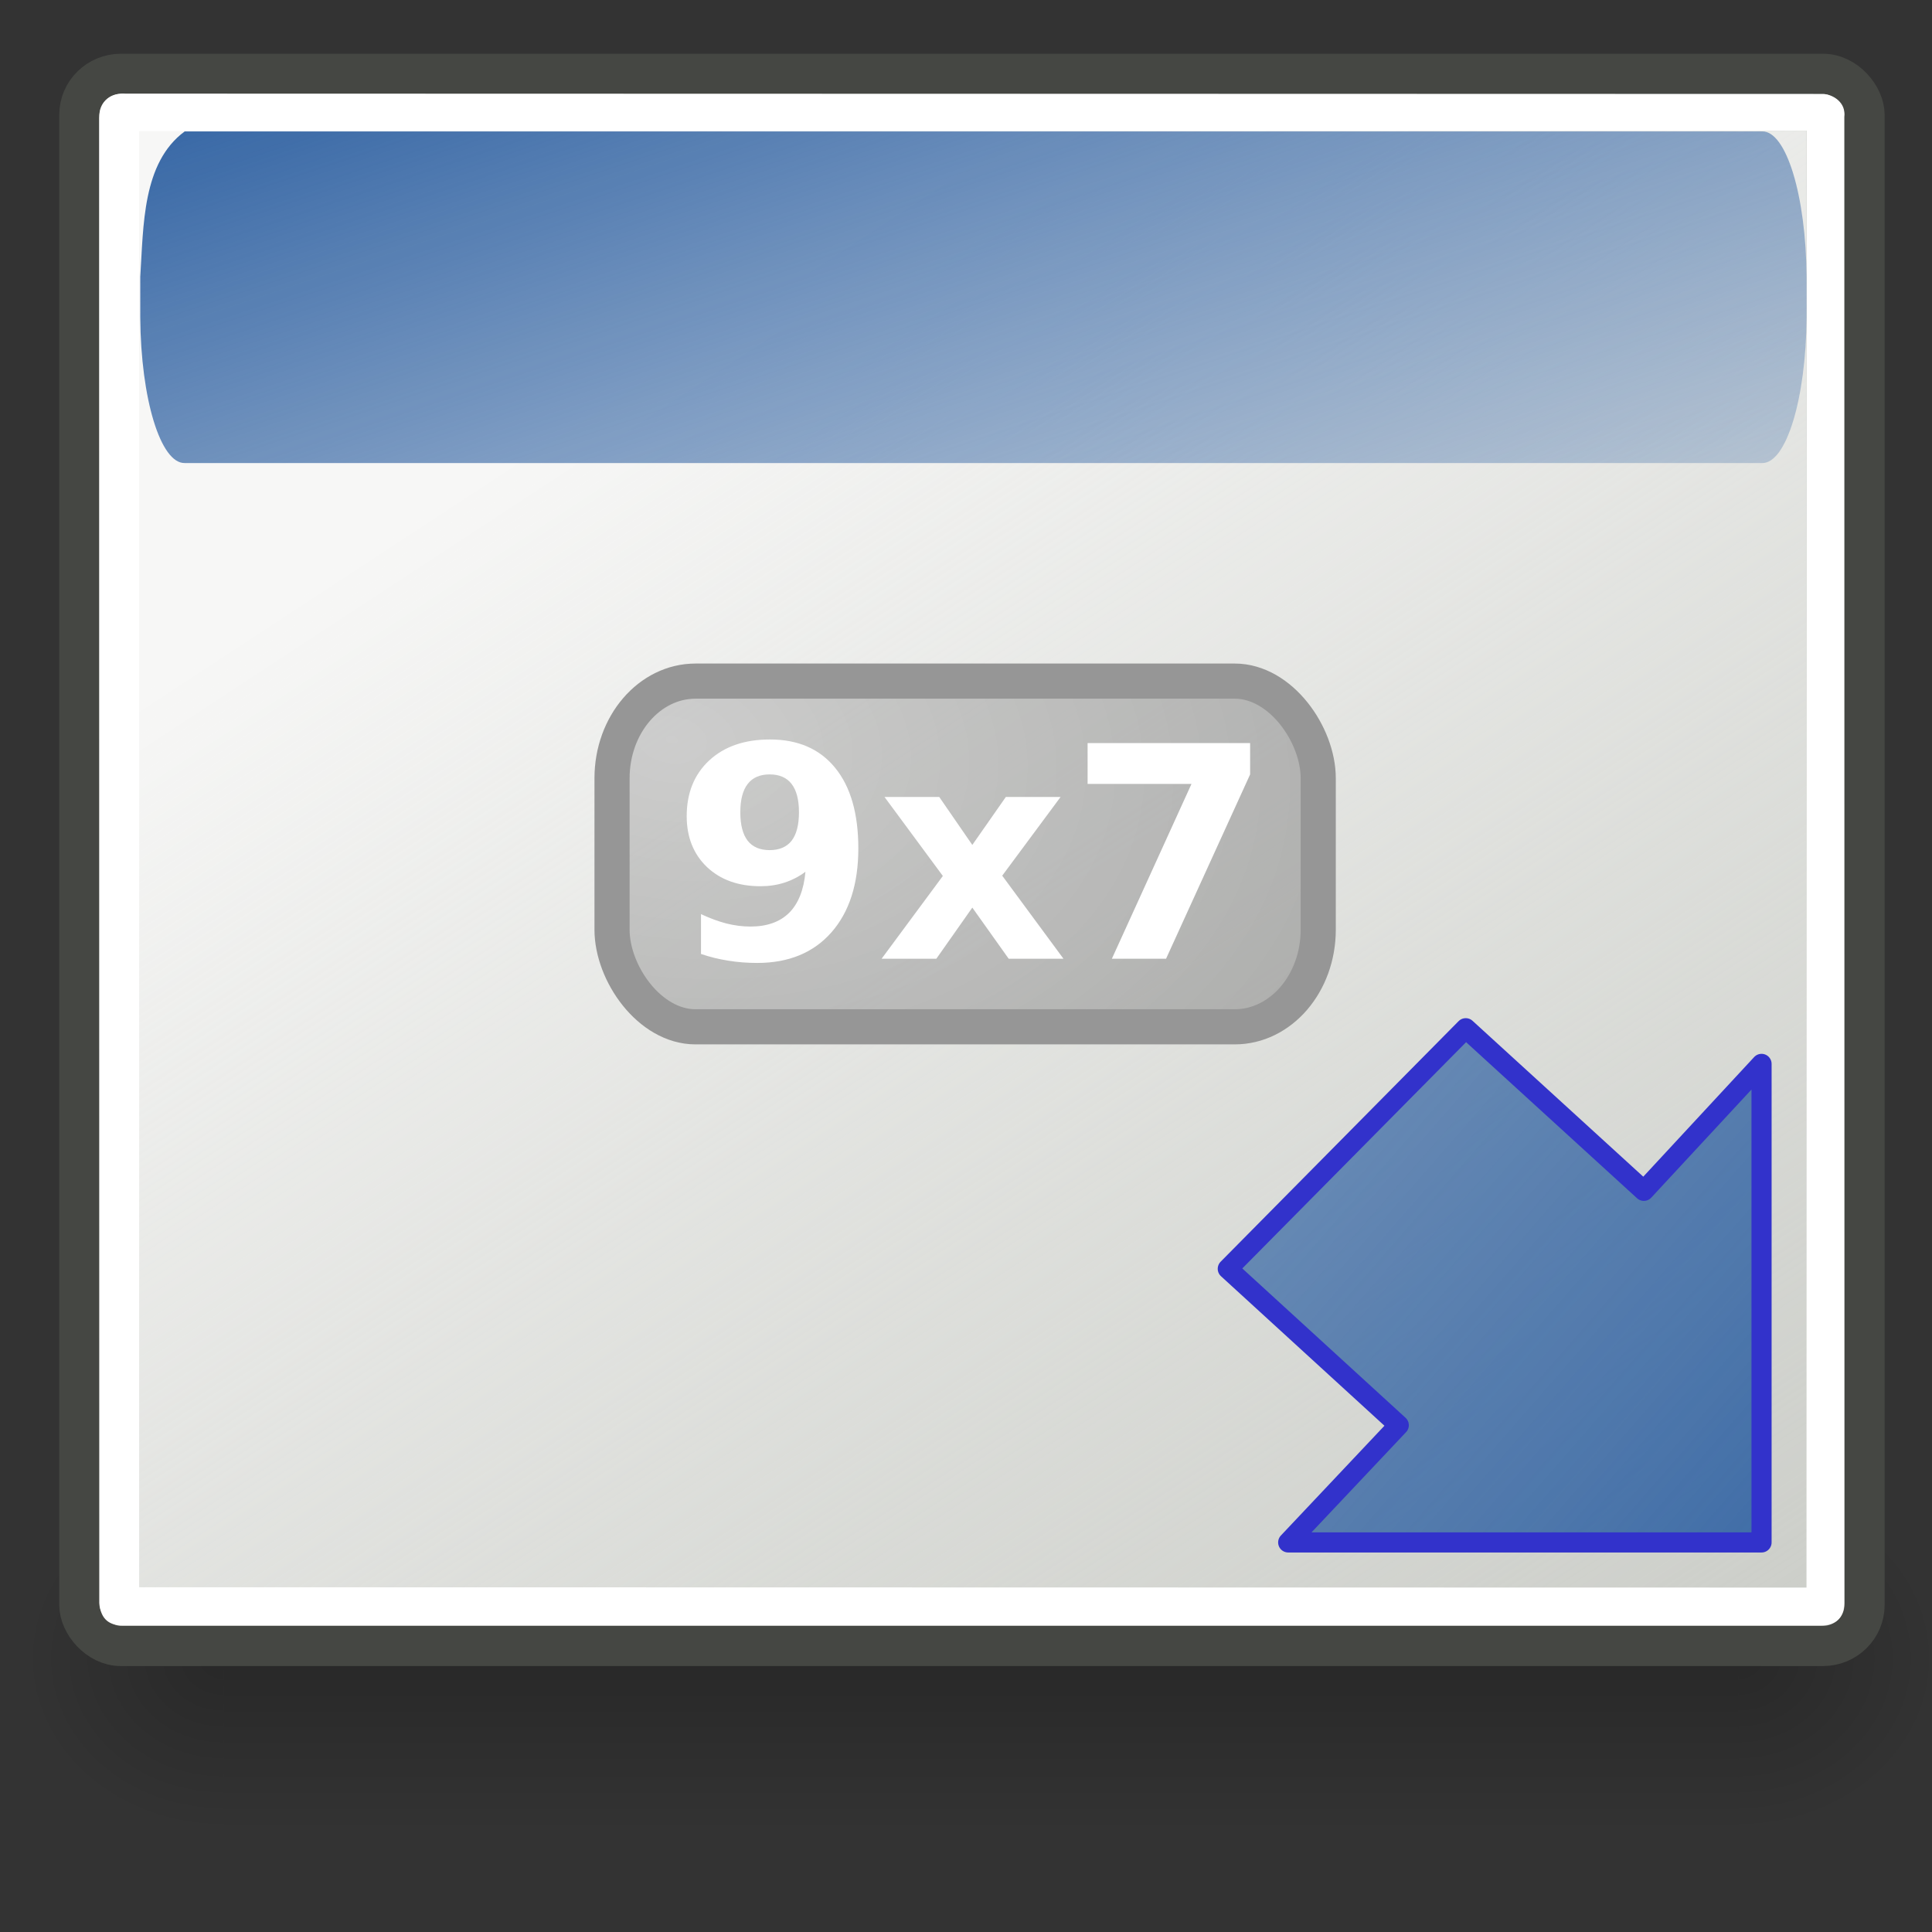 <?xml version="1.0" encoding="UTF-8" standalone="no"?>
<!-- Created with Inkscape (http://www.inkscape.org/) -->
<svg
   xmlns:dc="http://purl.org/dc/elements/1.1/"
   xmlns:cc="http://web.resource.org/cc/"
   xmlns:rdf="http://www.w3.org/1999/02/22-rdf-syntax-ns#"
   xmlns:svg="http://www.w3.org/2000/svg"
   xmlns="http://www.w3.org/2000/svg"
   xmlns:xlink="http://www.w3.org/1999/xlink"
   xmlns:sodipodi="http://sodipodi.sourceforge.net/DTD/sodipodi-0.dtd"
   xmlns:inkscape="http://www.inkscape.org/namespaces/inkscape"
   version="1.0"
   width="48"
   height="48"
   id="svg2160"
   sodipodi:version="0.32"
   inkscape:version="0.45"
   sodipodi:docname="plugin-resizeinfo.svg"
   sodipodi:docbase="/home/patrick/Projects/Fusion/config/ccsm/images"
   inkscape:export-filename="/home/mark/beryl/resize.png"
   inkscape:export-xdpi="180"
   inkscape:export-ydpi="180"
   inkscape:output_extension="org.inkscape.output.svg.inkscape"
   sodipodi:modified="true">
  <rect width="100%" height="100%" fill="#333333" stroke="none"/>
  <sodipodi:namedview
     inkscape:window-height="724"
     inkscape:window-width="1280"
     inkscape:pageshadow="2"
     inkscape:pageopacity="0.0"
     guidetolerance="10.0"
     gridtolerance="10.0"
     objecttolerance="10.0"
     borderopacity="1.0"
     bordercolor="#666666"
     pagecolor="#ffffff"
     id="base"
     inkscape:zoom="0.99999996"
     inkscape:cx="37.220716"
     inkscape:cy="36.904128"
     inkscape:window-x="0"
     inkscape:window-y="49"
     inkscape:current-layer="svg2160"
     showgrid="false"
     showguides="true"
     inkscape:guide-bbox="true" />
  <defs
     id="defs2162">
    <linearGradient
       id="linearGradient3571">
      <stop
         style="stop-color:#b3b3b3;stop-opacity:0.557;"
         offset="0"
         id="stop3573" />
      <stop
         style="stop-color:#858585;stop-opacity:0.557;"
         offset="1"
         id="stop3575" />
    </linearGradient>
    <linearGradient
       id="linearGradient8553">
      <stop
         id="stop8555"
         offset="0"
         style="stop-color:#3465a4;stop-opacity:0.706;" />
      <stop
         style="stop-color:#3465a4;stop-opacity:0.835;"
         offset="0.5"
         id="stop8559" />
      <stop
         id="stop8557"
         offset="1"
         style="stop-color:#3465a4;stop-opacity:1;" />
    </linearGradient>
    <linearGradient
       id="linearGradient12914">
      <stop
         style="stop-color:#3465a4;stop-opacity:1"
         offset="0"
         id="stop12916" />
      <stop
         style="stop-color:#3465a4;stop-opacity:0"
         offset="1"
         id="stop12918" />
    </linearGradient>
    <linearGradient
       id="linearGradient51765">
      <stop
         style="stop-color:#000000;stop-opacity:1"
         offset="0"
         id="stop51767" />
      <stop
         style="stop-color:#000000;stop-opacity:0"
         offset="1"
         id="stop51769" />
    </linearGradient>
    <linearGradient
       id="linearGradient47870">
      <stop
         style="stop-color:#000000;stop-opacity:0"
         offset="0"
         id="stop47872" />
      <stop
         style="stop-color:#000000;stop-opacity:1"
         offset="0.5"
         id="stop47878" />
      <stop
         style="stop-color:#000000;stop-opacity:0"
         offset="1"
         id="stop47874" />
    </linearGradient>
    <linearGradient
       id="linearGradient13816">
      <stop
         style="stop-color:#f7f7f6;stop-opacity:1"
         offset="0"
         id="stop13818" />
      <stop
         style="stop-color:#eff0ee;stop-opacity:0"
         offset="1"
         id="stop13820" />
    </linearGradient>
    <linearGradient
       x1="32.085"
       y1="-14.402"
       x2="32.085"
       y2="-5.563"
       id="linearGradient54729"
       xlink:href="#linearGradient47870"
       gradientUnits="userSpaceOnUse"
       gradientTransform="matrix(0.979,0,0,0.715,-8.501,52.113)" />
    <radialGradient
       cx="51.438"
       cy="-12.203"
       r="2.172"
       fx="51.438"
       fy="-12.203"
       id="radialGradient54731"
       xlink:href="#linearGradient51765"
       gradientUnits="userSpaceOnUse"
       gradientTransform="matrix(1.958,-8.146468e-7,6.6614241e-7,1.457,-59.018,62.738)" />
    <radialGradient
       cx="51.438"
       cy="-12.203"
       r="2.172"
       fx="51.438"
       fy="-12.203"
       id="radialGradient54733"
       xlink:href="#linearGradient51765"
       gradientUnits="userSpaceOnUse"
       gradientTransform="matrix(-1.958,-9.2540676e-8,-1.2888861e-7,1.457,110.018,62.738)" />
    <linearGradient
       inkscape:collect="always"
       xlink:href="#linearGradient12914"
       id="linearGradient2226"
       gradientUnits="userSpaceOnUse"
       gradientTransform="matrix(1.07,0,0,1.012,-1.899,-1.519)"
       x1="12.839"
       y1="1.432"
       x2="22.453"
       y2="28.53" />
    <linearGradient
       inkscape:collect="always"
       xlink:href="#linearGradient13816"
       id="linearGradient2230"
       gradientUnits="userSpaceOnUse"
       gradientTransform="matrix(1.156,0,0,1.716,-2.758,-25.925)"
       x1="28.28"
       y1="15.029"
       x2="38.88"
       y2="39.041" />
    <linearGradient
       inkscape:collect="always"
       xlink:href="#linearGradient8553"
       id="linearGradient3180"
       x1="33.524"
       y1="29.414"
       x2="47.904"
       y2="41.965"
       gradientUnits="userSpaceOnUse"
       gradientTransform="translate(-0.442,-0.486)" />
    <radialGradient
       inkscape:collect="always"
       xlink:href="#linearGradient3571"
       id="radialGradient3577"
       cx="14.551"
       cy="14.351"
       fx="14.551"
       fy="14.351"
       r="11.336"
       gradientTransform="matrix(-8.7381873e-2,1.087,-1.634,-0.178,41.417,5.117)"
       gradientUnits="userSpaceOnUse" />
  </defs>
  <g
     style="opacity:0.7"
     id="g54724"
     transform="matrix(1.163,0,0,1.362,-5.284,-20.031)">
    <rect
       id="rect46899"
       style="opacity:0.3;fill:url(#linearGradient54729);fill-opacity:1;fill-rule:evenodd;stroke:none;stroke-width:1.024;stroke-linecap:butt;stroke-linejoin:miter;stroke-miterlimit:4;stroke-dasharray:none;stroke-dashoffset:0;stroke-opacity:1"
       y="41.809"
       x="9.322"
       height="6.323"
       width="32.357" />
    <path
       id="path48849"
       style="opacity:0.3;fill:url(#radialGradient54731);fill-opacity:1;fill-rule:evenodd;stroke:none;stroke-width:1.024;stroke-linecap:butt;stroke-linejoin:miter;stroke-miterlimit:4;stroke-dasharray:none;stroke-dashoffset:0;stroke-opacity:1"
       d="M 41.678,41.8 L 41.678,48.127 C 44.022,48.103 45.93,46.705 45.93,44.974 C 45.93,43.243 44.022,41.824 41.678,41.8 z" />
    <path
       id="path52742"
       style="opacity:0.3;fill:url(#radialGradient54733);fill-opacity:1;fill-rule:evenodd;stroke:none;stroke-width:1.024;stroke-linecap:butt;stroke-linejoin:miter;stroke-miterlimit:4;stroke-dasharray:none;stroke-dashoffset:0;stroke-opacity:1"
       d="M 9.322,41.8 L 9.322,48.127 C 6.978,48.103 5.07,46.705 5.07,44.974 C 5.07,43.243 6.978,41.824 9.322,41.8 z" />
  </g>
  <rect
     id="rect2168"
     style="opacity:1;fill:#cdcfca;fill-opacity:1;fill-rule:evenodd;stroke:#454743;stroke-width:1;stroke-linecap:butt;stroke-linejoin:miter;stroke-miterlimit:4;stroke-dasharray:none;stroke-dashoffset:0;stroke-opacity:1"
     y="1.835"
     x="1.972"
     ry="1.017"
     rx="1.032"
     height="39.058"
     width="44.351" />
  <rect
     id="rect8969"
     style="opacity:1;fill:url(#linearGradient2230);fill-opacity:1;fill-rule:evenodd;stroke:none;stroke-width:1.3;stroke-linecap:butt;stroke-linejoin:round;stroke-miterlimit:4;stroke-dasharray:none;stroke-dashoffset:0;stroke-opacity:1"
     y="3.25"
     x="3.453"
     ry="0"
     height="36.188"
     width="41.43" />
  <path
     id="path44937"
     style="opacity:1;fill:#ffffff;fill-opacity:1;fill-rule:evenodd;stroke:none;stroke-width:1;stroke-linecap:butt;stroke-linejoin:miter;stroke-miterlimit:4;stroke-dashoffset:0;stroke-opacity:1"
     d="M 2.463,2.933 L 2.468,39.827 C 2.503,40.251 2.736,40.387 3.064,40.384 L 45.236,40.384 C 45.599,40.381 45.811,40.214 45.821,39.827 L 45.815,2.906 C 45.881,2.555 45.53,2.325 45.264,2.338 L 3.12,2.327 C 2.779,2.297 2.465,2.492 2.463,2.933 z M 3.457,3.262 L 44.89,3.247 L 44.882,39.443 L 3.457,39.435 L 3.457,3.262 z" />
  <path
     id="rect9993"
     style="opacity:1;fill:url(#linearGradient2226);fill-opacity:1;fill-rule:evenodd;stroke:none;stroke-width:2.049;stroke-linecap:round;stroke-linejoin:round;stroke-miterlimit:4;stroke-dasharray:none;stroke-dashoffset:0;stroke-opacity:1"
     d="M 3.485,6.876 L 3.485,7.892 C 3.499,9.91 3.99,11.517 4.589,11.504 L 43.78,11.504 C 44.378,11.517 44.869,9.91 44.884,7.892 L 44.884,6.876 C 44.869,4.858 44.378,3.251 43.78,3.265 L 4.589,3.265 C 3.532,4.044 3.567,5.61 3.485,6.876 z" />
  <rect
     style="opacity:1;fill:url(#radialGradient3577);fill-opacity:1;fill-rule:evenodd;stroke:#969696;stroke-width:0.873;stroke-linecap:round;stroke-linejoin:round;stroke-miterlimit:4;stroke-dasharray:none;stroke-dashoffset:0;stroke-opacity:1"
     id="rect3195"
     width="17.545"
     height="8.589"
     x="15.206"
     y="16.922"
     rx="2.075"
     ry="2.413" />
  <path
     style="fill:url(#linearGradient3180);fill-opacity:1;fill-rule:evenodd;stroke:#3232cb;stroke-width:0.5;stroke-linecap:butt;stroke-linejoin:round;stroke-miterlimit:4;stroke-dasharray:none;stroke-opacity:1"
     d="M 30.504,31.523 L 34.752,35.409 L 32.005,38.321 L 43.765,38.321 L 43.765,26.432 L 40.841,29.586 L 36.416,25.546 L 30.504,31.523 z"
     id="path6755"
     sodipodi:nodetypes="cccccccc" />
  <path
     style="font-size:6.515px;font-style:normal;font-weight:normal;fill:#ffffff;fill-opacity:1;stroke:none;stroke-width:1px;stroke-linecap:butt;stroke-linejoin:miter;stroke-opacity:1;font-family:Sans"
     d="M 17.416,23.701 L 17.416,22.711 C 17.637,22.814 17.847,22.892 18.048,22.944 C 18.249,22.994 18.448,23.02 18.644,23.02 C 19.055,23.02 19.376,22.906 19.606,22.679 C 19.835,22.449 19.971,22.109 20.011,21.659 C 19.849,21.779 19.675,21.869 19.491,21.928 C 19.307,21.988 19.107,22.018 18.892,22.018 C 18.344,22.018 17.901,21.859 17.564,21.541 C 17.229,21.22 17.061,20.799 17.061,20.277 C 17.061,19.701 17.248,19.239 17.621,18.892 C 17.997,18.545 18.499,18.372 19.128,18.372 C 19.827,18.372 20.368,18.607 20.751,19.079 C 21.134,19.55 21.325,20.216 21.325,21.078 C 21.325,21.963 21.101,22.659 20.654,23.167 C 20.206,23.672 19.593,23.924 18.813,23.924 C 18.561,23.924 18.321,23.905 18.091,23.867 C 17.861,23.831 17.637,23.776 17.416,23.701 M 19.121,21.121 C 19.363,21.121 19.545,21.043 19.667,20.888 C 19.789,20.73 19.85,20.494 19.85,20.181 C 19.85,19.869 19.789,19.635 19.667,19.477 C 19.545,19.319 19.363,19.24 19.121,19.24 C 18.88,19.24 18.698,19.319 18.576,19.477 C 18.454,19.635 18.393,19.869 18.393,20.181 C 18.393,20.494 18.454,20.73 18.576,20.888 C 18.698,21.043 18.88,21.121 19.121,21.121 M 23.425,21.763 L 21.975,19.8 L 23.335,19.8 L 24.157,20.992 L 24.99,19.8 L 26.35,19.8 L 24.9,21.756 L 26.422,23.82 L 25.061,23.82 L 24.157,22.549 L 23.263,23.82 L 21.903,23.82 L 23.425,21.763 M 27.021,18.461 L 31.059,18.461 L 31.059,19.24 L 28.97,23.82 L 27.624,23.82 L 29.602,19.477 L 27.021,19.477 L 27.021,18.461"
     id="text4151" />
</svg>
